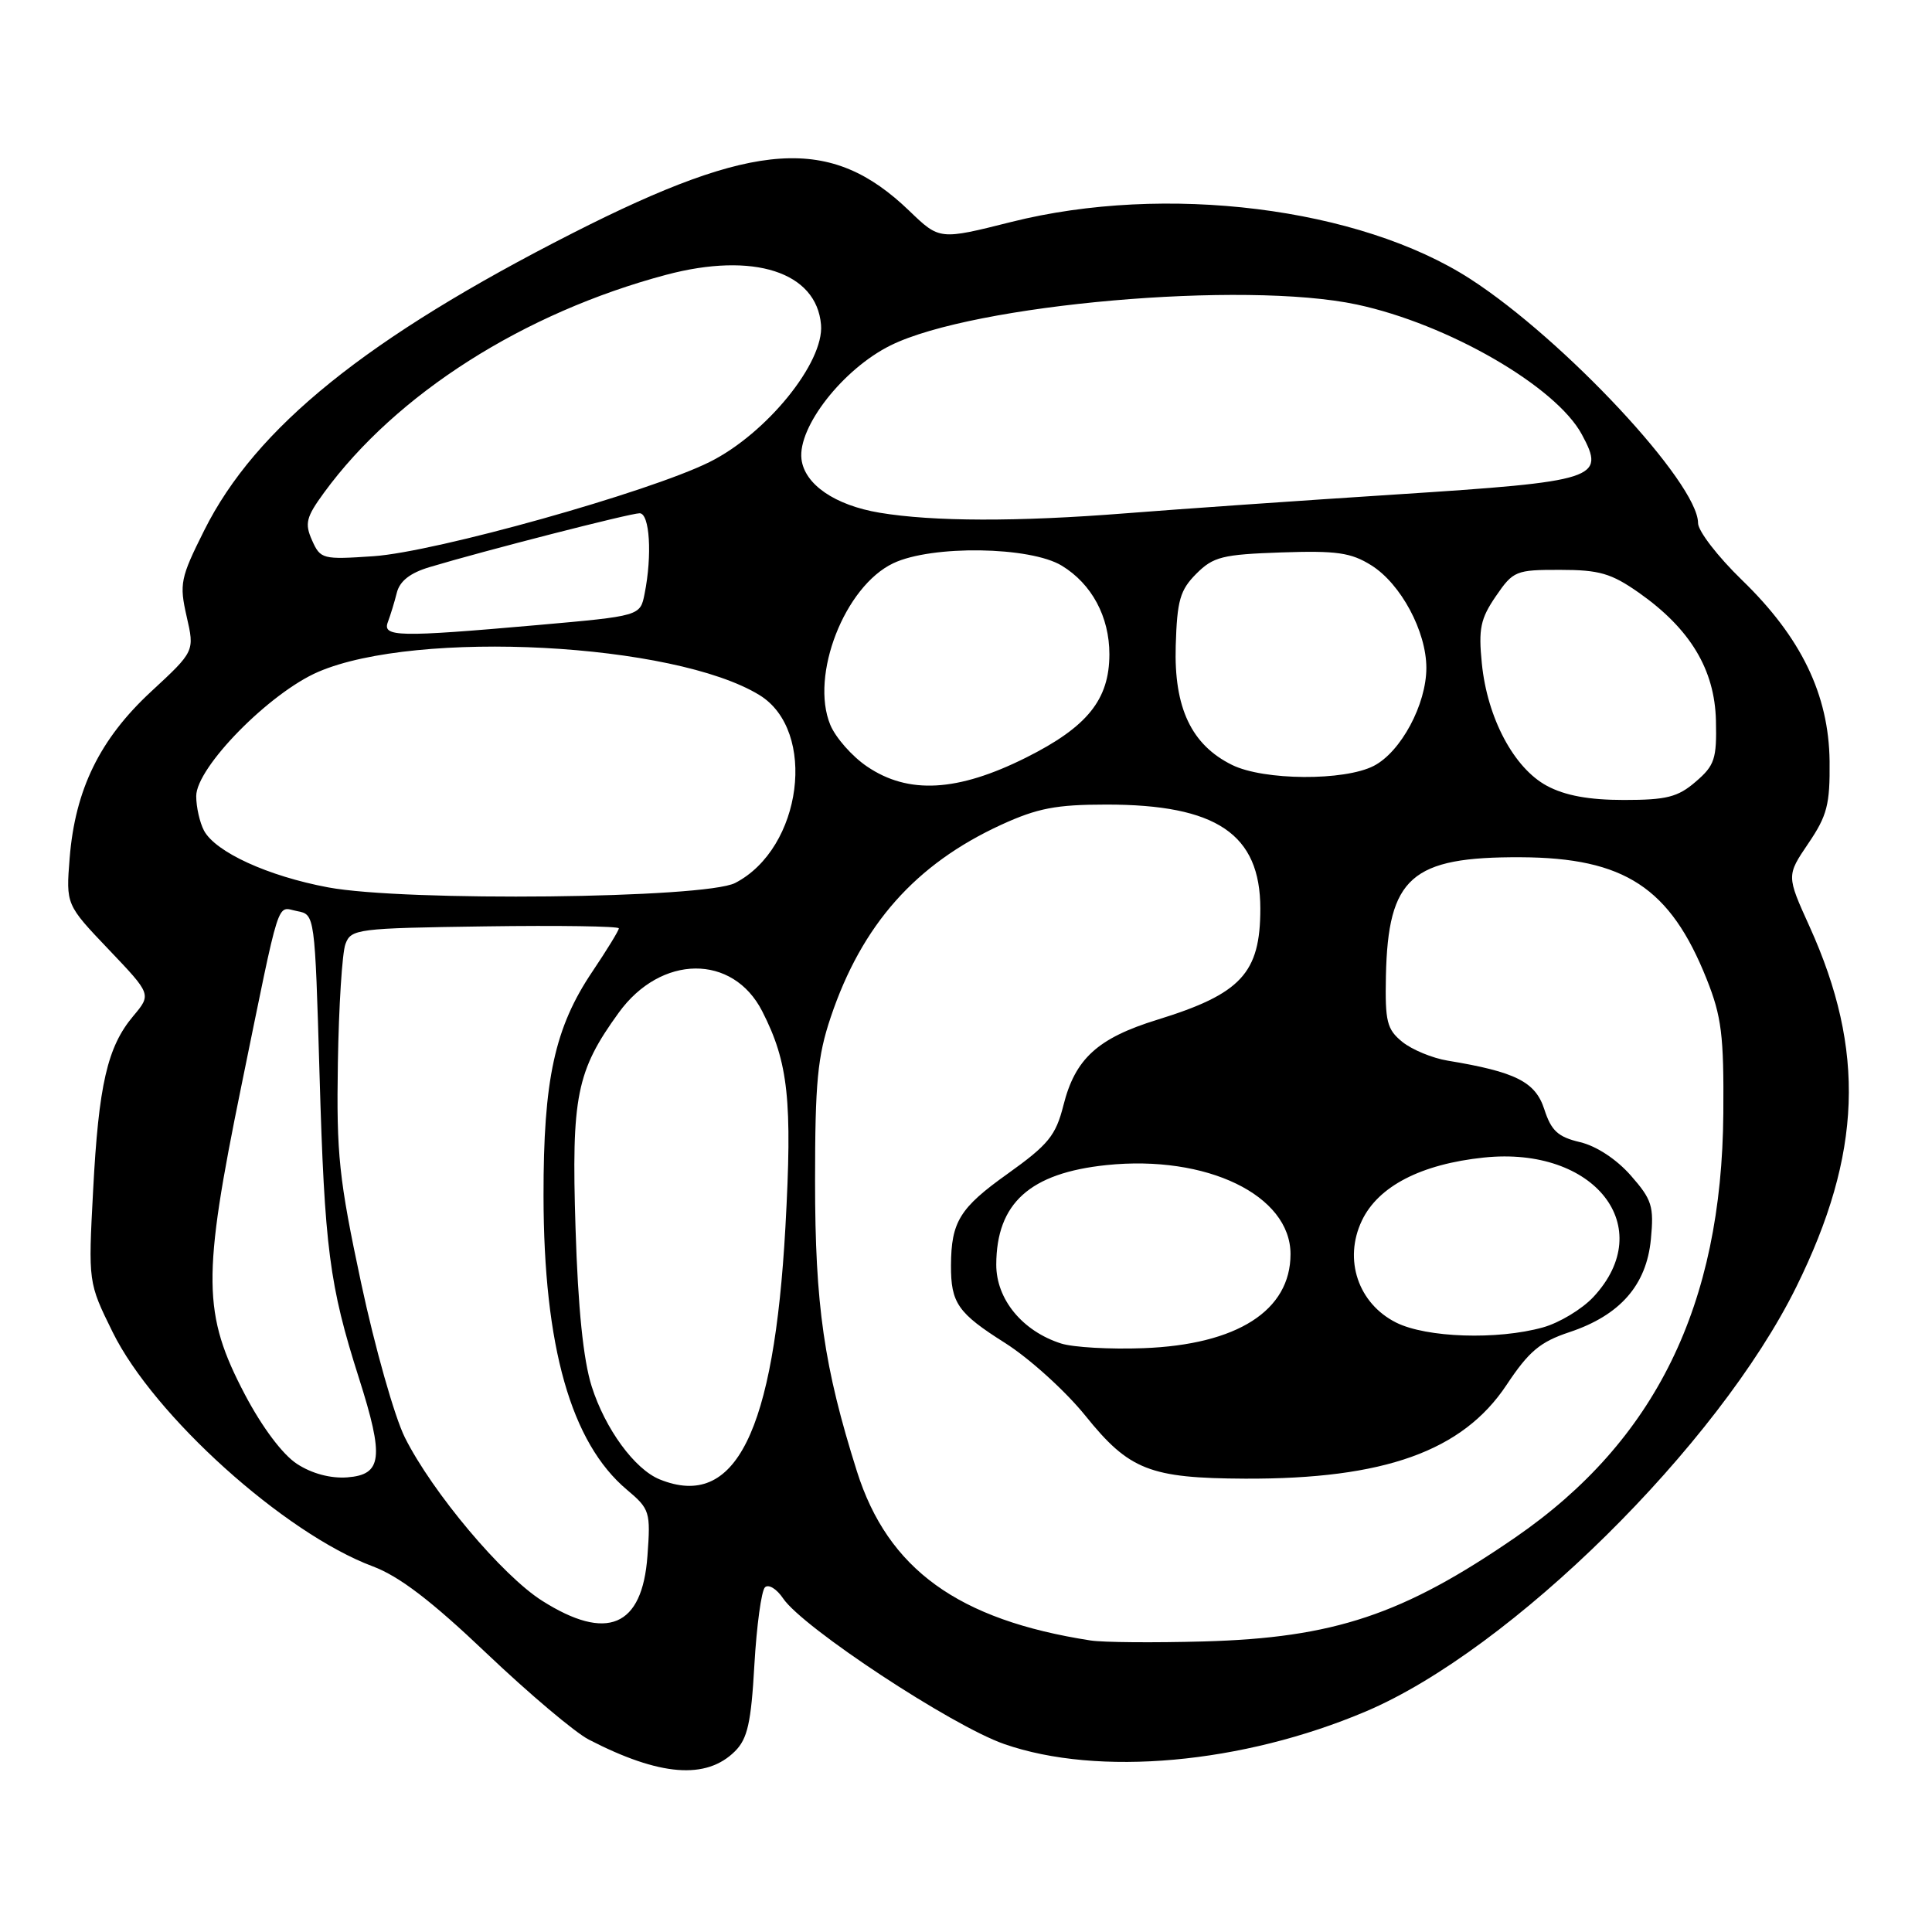<?xml version="1.0" encoding="UTF-8" standalone="no"?>
<!DOCTYPE svg PUBLIC "-//W3C//DTD SVG 1.1//EN" "http://www.w3.org/Graphics/SVG/1.1/DTD/svg11.dtd" >
<svg xmlns="http://www.w3.org/2000/svg" xmlns:xlink="http://www.w3.org/1999/xlink" version="1.1" viewBox="0 0 256 256">
 <g >
 <path fill="currentColor"
d=" M 97.40 232.04 C 99.05 230.39 99.53 228.27 99.96 220.59 C 100.26 215.40 100.89 210.79 101.36 210.33 C 101.83 209.87 102.91 210.53 103.76 211.79 C 106.36 215.66 126.11 228.67 133.05 231.09 C 145.51 235.44 164.64 233.71 180.99 226.77 C 200.20 218.62 227.65 191.53 238.03 170.50 C 246.72 152.89 247.22 139.21 239.77 122.76 C 236.72 116.03 236.72 116.03 239.61 111.76 C 242.11 108.08 242.49 106.60 242.43 100.87 C 242.33 92.04 238.66 84.45 230.82 76.86 C 227.62 73.76 225.00 70.36 225.00 69.31 C 225.00 64.02 207.25 45.00 194.83 36.97 C 180.14 27.48 154.43 24.28 134.00 29.41 C 124.50 31.80 124.50 31.80 120.50 27.95 C 110.07 17.90 100.16 18.55 75.92 30.87 C 48.62 44.75 33.86 56.65 27.06 70.28 C 23.90 76.59 23.75 77.36 24.73 81.68 C 25.79 86.30 25.79 86.30 20.02 91.64 C 13.23 97.93 9.96 104.61 9.23 113.69 C 8.74 119.87 8.74 119.87 14.41 125.82 C 20.07 131.76 20.07 131.76 17.65 134.64 C 14.23 138.71 13.07 143.73 12.34 157.72 C 11.69 169.94 11.69 169.94 14.92 176.50 C 20.39 187.60 37.67 203.16 49.39 207.55 C 52.90 208.86 57.18 212.13 64.49 219.09 C 70.11 224.43 76.19 229.56 78.01 230.50 C 87.41 235.36 93.59 235.85 97.40 232.04 Z  M 144.50 217.37 C 126.94 214.65 117.65 207.92 113.55 194.97 C 109.18 181.13 108.00 172.98 108.00 156.51 C 108.00 143.39 108.33 139.97 110.08 134.77 C 114.20 122.52 121.32 114.50 132.66 109.29 C 137.46 107.09 139.94 106.61 146.58 106.61 C 161.20 106.60 167.00 110.52 167.00 120.40 C 167.00 128.95 164.46 131.69 153.35 135.12 C 145.45 137.56 142.46 140.28 140.91 146.46 C 139.89 150.48 138.92 151.67 133.49 155.55 C 127.17 160.05 126.04 161.89 126.01 167.67 C 125.99 172.67 126.92 174.00 133.19 177.96 C 136.42 180.01 141.20 184.34 143.82 187.59 C 149.62 194.80 152.36 195.87 165.00 195.93 C 183.42 196.00 193.80 192.28 199.62 183.52 C 202.59 179.05 204.07 177.81 207.95 176.52 C 214.66 174.29 218.17 170.29 218.75 164.21 C 219.17 159.83 218.90 158.96 216.09 155.76 C 214.20 153.61 211.53 151.85 209.36 151.34 C 206.43 150.65 205.55 149.83 204.63 146.99 C 203.45 143.34 200.84 142.03 191.82 140.54 C 189.80 140.21 187.10 139.09 185.82 138.06 C 183.77 136.39 183.52 135.38 183.64 129.34 C 183.92 116.24 186.99 113.52 201.50 113.59 C 215.26 113.65 221.31 117.62 226.14 129.73 C 228.12 134.69 228.43 137.19 228.35 147.50 C 228.16 172.96 219.34 190.94 200.80 203.71 C 185.91 213.96 176.76 217.02 159.50 217.50 C 152.90 217.68 146.15 217.63 144.50 217.37 Z  M 71.82 212.10 C 66.55 208.76 57.29 197.75 53.65 190.48 C 52.28 187.74 49.67 178.53 47.85 170.00 C 44.91 156.20 44.57 153.00 44.77 140.85 C 44.89 133.35 45.34 126.26 45.77 125.10 C 46.51 123.09 47.28 122.99 64.27 122.75 C 74.02 122.61 82.00 122.73 82.00 123.01 C 82.00 123.30 80.42 125.87 78.50 128.73 C 73.50 136.15 72.00 143.03 72.02 158.46 C 72.04 178.44 75.66 191.17 83.07 197.40 C 86.11 199.96 86.22 200.32 85.79 206.17 C 85.11 215.58 80.43 217.56 71.82 212.10 Z  M 87.42 196.03 C 84.10 194.69 80.19 189.34 78.40 183.70 C 77.29 180.19 76.59 173.37 76.26 162.71 C 75.71 145.27 76.38 141.92 81.99 134.18 C 87.58 126.46 97.11 126.37 101.00 134.00 C 104.47 140.80 105.00 145.79 104.07 162.62 C 102.55 189.84 97.44 200.09 87.42 196.03 Z  M 39.36 193.98 C 37.45 192.74 34.75 189.14 32.46 184.80 C 26.84 174.09 26.78 169.32 31.96 144.00 C 37.26 118.11 36.59 120.20 39.38 120.73 C 41.72 121.18 41.72 121.18 42.34 142.34 C 43.01 165.46 43.64 170.28 47.55 182.57 C 50.92 193.15 50.65 195.41 46.00 195.76 C 43.80 195.92 41.33 195.26 39.36 193.98 Z  M 140.60 178.02 C 135.47 176.38 132.00 172.16 132.01 167.56 C 132.04 159.43 136.46 155.44 146.61 154.38 C 159.89 153.00 171.00 158.37 171.00 166.18 C 171.00 173.66 163.93 178.18 151.50 178.64 C 147.10 178.81 142.20 178.53 140.60 178.02 Z  M 185.00 175.25 C 179.97 172.73 178.00 166.91 180.45 161.75 C 182.61 157.19 188.29 154.25 196.63 153.38 C 211.31 151.85 219.75 162.63 211.12 171.87 C 209.61 173.48 206.61 175.29 204.44 175.89 C 198.41 177.57 189.02 177.26 185.00 175.25 Z  M 43.47 117.58 C 35.50 116.09 28.56 112.91 27.03 110.06 C 26.47 109.00 26.00 106.94 26.00 105.49 C 26.00 101.69 35.71 91.80 42.18 89.02 C 55.27 83.39 89.35 85.18 100.63 92.10 C 108.32 96.81 106.31 112.41 97.41 117.00 C 93.41 119.06 53.66 119.49 43.47 117.58 Z  M 204.98 104.13 C 200.60 101.78 197.07 95.14 196.35 87.90 C 195.89 83.31 196.17 81.98 198.21 79.00 C 200.51 75.64 200.86 75.50 206.73 75.51 C 211.91 75.51 213.50 75.97 217.15 78.53 C 223.96 83.32 227.21 88.71 227.37 95.48 C 227.49 100.55 227.20 101.43 224.69 103.58 C 222.33 105.62 220.83 106.00 215.18 106.00 C 210.54 106.00 207.39 105.42 204.98 104.13 Z  M 114.88 101.56 C 112.91 100.23 110.72 97.74 110.02 96.05 C 107.31 89.51 111.92 77.69 118.37 74.63 C 123.47 72.21 136.51 72.40 140.70 74.96 C 144.67 77.38 147.00 81.72 147.00 86.70 C 146.99 92.71 144.08 96.32 135.95 100.39 C 126.89 104.92 120.36 105.29 114.88 101.56 Z  M 163.26 101.36 C 157.86 98.70 155.54 93.78 155.79 85.56 C 155.97 79.55 156.36 78.19 158.52 76.02 C 160.77 73.77 161.98 73.47 169.77 73.20 C 177.12 72.95 179.01 73.22 181.71 74.91 C 185.62 77.36 189.00 83.66 189.00 88.50 C 189.00 93.34 185.63 99.62 182.04 101.48 C 178.13 103.50 167.46 103.43 163.26 101.36 Z  M 51.40 82.41 C 51.73 81.53 52.27 79.79 52.58 78.54 C 52.97 76.99 54.35 75.91 56.94 75.14 C 64.17 72.97 83.51 68.01 84.75 68.01 C 86.09 68.00 86.44 73.56 85.41 78.69 C 84.83 81.62 84.83 81.62 71.16 82.83 C 52.74 84.45 50.63 84.41 51.40 82.41 Z  M 41.35 71.60 C 40.35 69.36 40.56 68.53 42.95 65.26 C 52.52 52.18 69.39 41.44 88.28 36.41 C 99.84 33.34 108.20 36.03 108.79 43.03 C 109.22 48.04 101.54 57.49 94.00 61.23 C 85.94 65.23 57.72 73.14 49.50 73.70 C 42.74 74.16 42.46 74.09 41.35 71.60 Z  M 116.56 67.94 C 110.63 66.95 106.61 64.19 106.20 60.84 C 105.69 56.58 111.70 48.89 118.00 45.77 C 129.02 40.31 164.85 37.17 179.78 40.35 C 191.86 42.93 206.18 51.20 209.61 57.58 C 212.77 63.44 211.71 63.79 184.96 65.52 C 172.06 66.35 155.92 67.48 149.10 68.02 C 134.83 69.15 123.63 69.12 116.56 67.94 Z "/>
</g>
</svg>